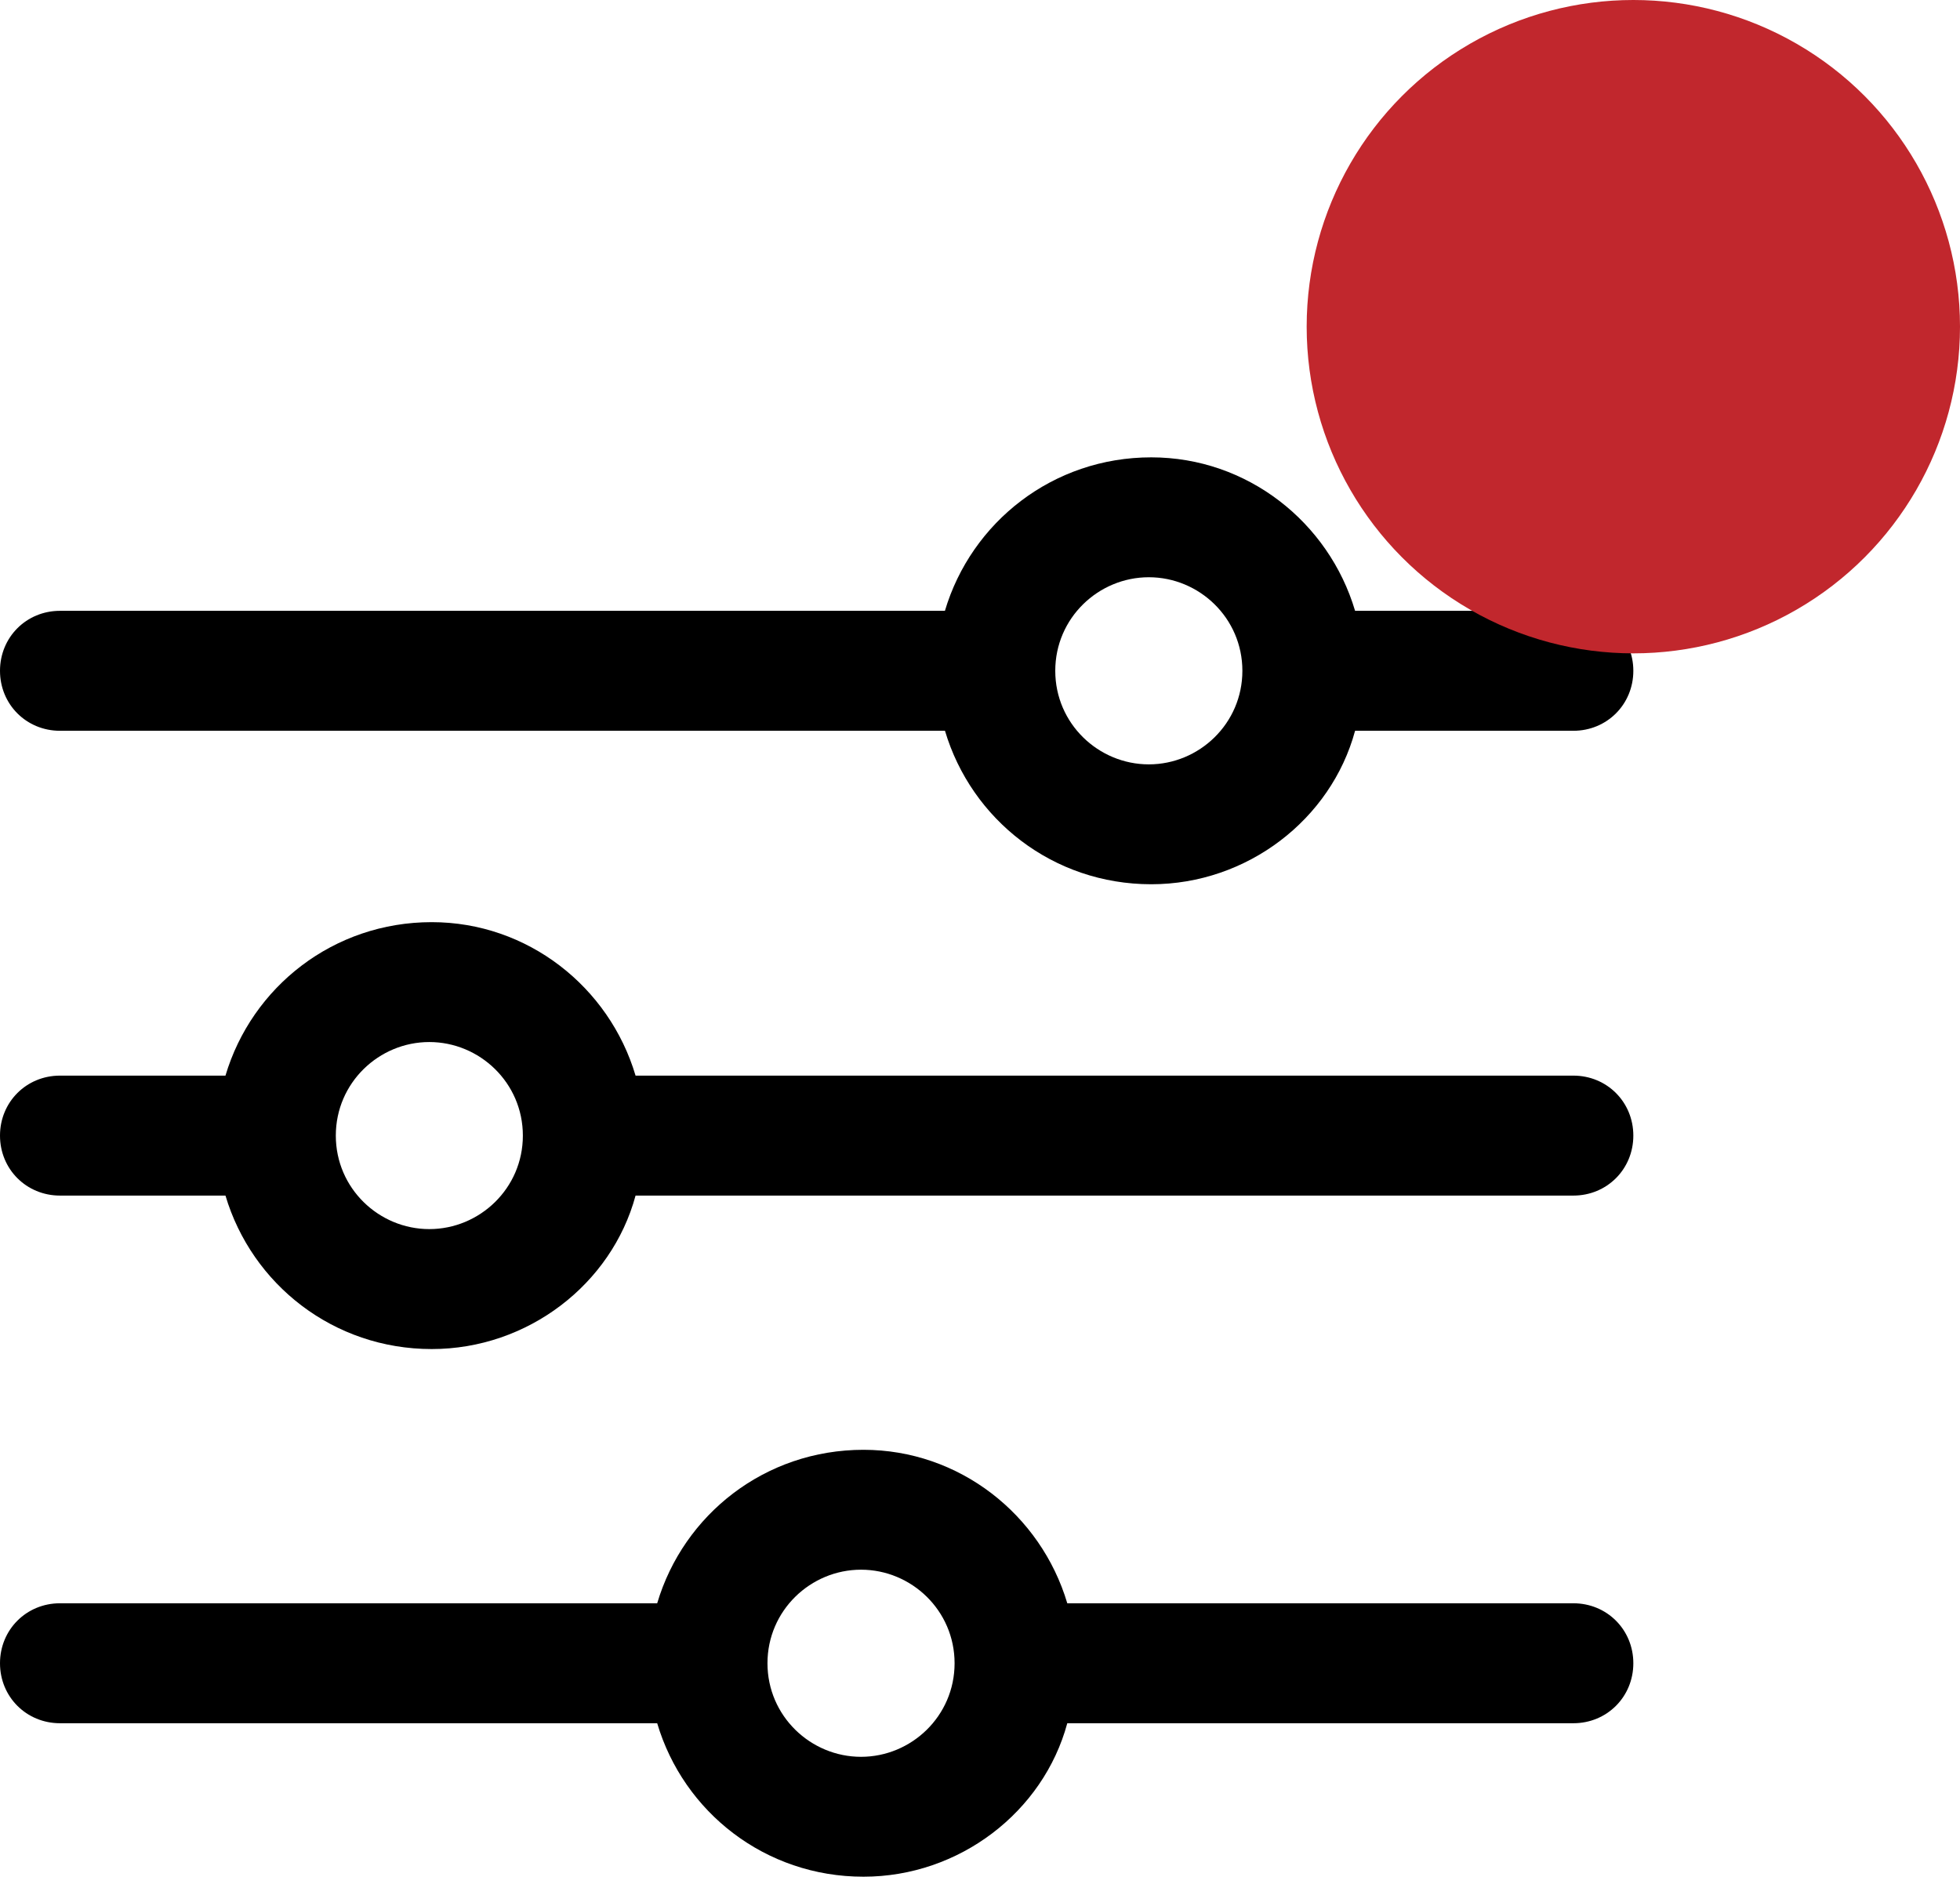 <svg width="30" height="29" viewBox="0 0 30 29" fill="none" xmlns="http://www.w3.org/2000/svg">
<path d="M14.464 9.349H0.918C0.404 9.349 0 9.753 0 10.267C0 10.781 0.404 11.185 0.918 11.185H14.464C14.868 12.543 16.116 13.534 17.621 13.534C19.089 13.534 20.374 12.543 20.741 11.185H24.082C24.596 11.185 25 10.781 25 10.267C25 9.753 24.596 9.349 24.082 9.349L20.741 9.349C20.338 7.991 19.09 7 17.621 7C16.116 7 14.867 7.991 14.463 9.349H14.464ZM19.016 10.267C19.016 11.075 18.355 11.699 17.584 11.699C16.813 11.699 16.152 11.075 16.152 10.267C16.152 9.459 16.813 8.835 17.584 8.835C18.355 8.835 19.016 9.459 19.016 10.267Z" fill="black"/>
<path d="M3.451 16.463H0.918C0.404 16.463 0 16.867 0 17.381C0 17.895 0.404 18.299 0.918 18.299H3.451C3.855 19.657 5.103 20.648 6.608 20.648C8.076 20.648 9.361 19.657 9.728 18.299H24.082C24.596 18.299 25 17.895 25 17.381C25 16.867 24.596 16.463 24.082 16.463H9.728C9.325 15.105 8.076 14.114 6.608 14.114C5.103 14.114 3.855 15.105 3.451 16.463ZM8.003 17.381C8.003 18.188 7.342 18.812 6.571 18.812C5.8 18.812 5.14 18.188 5.14 17.381C5.14 16.573 5.8 15.949 6.571 15.949C7.342 15.949 8.003 16.573 8.003 17.381Z" fill="black"/>
<path d="M10.059 24.539H0.918C0.404 24.539 0 24.943 0 25.457C0 25.971 0.404 26.375 0.918 26.375H10.059C10.462 27.733 11.71 28.724 13.216 28.724C14.684 28.724 15.969 27.733 16.336 26.375H24.082C24.596 26.375 25 25.971 25 25.457C25 24.943 24.596 24.539 24.082 24.539H16.336C15.932 23.181 14.684 22.19 13.216 22.19C11.71 22.19 10.462 23.181 10.059 24.539ZM14.611 25.457C14.611 26.265 13.95 26.889 13.179 26.889C12.408 26.889 11.747 26.265 11.747 25.457C11.747 24.649 12.408 24.025 13.179 24.025C13.95 24.025 14.611 24.649 14.611 25.457Z" fill="black"/>
<circle cx="25" cy="5" r="5" fill="#C1272D"/>
</svg>
